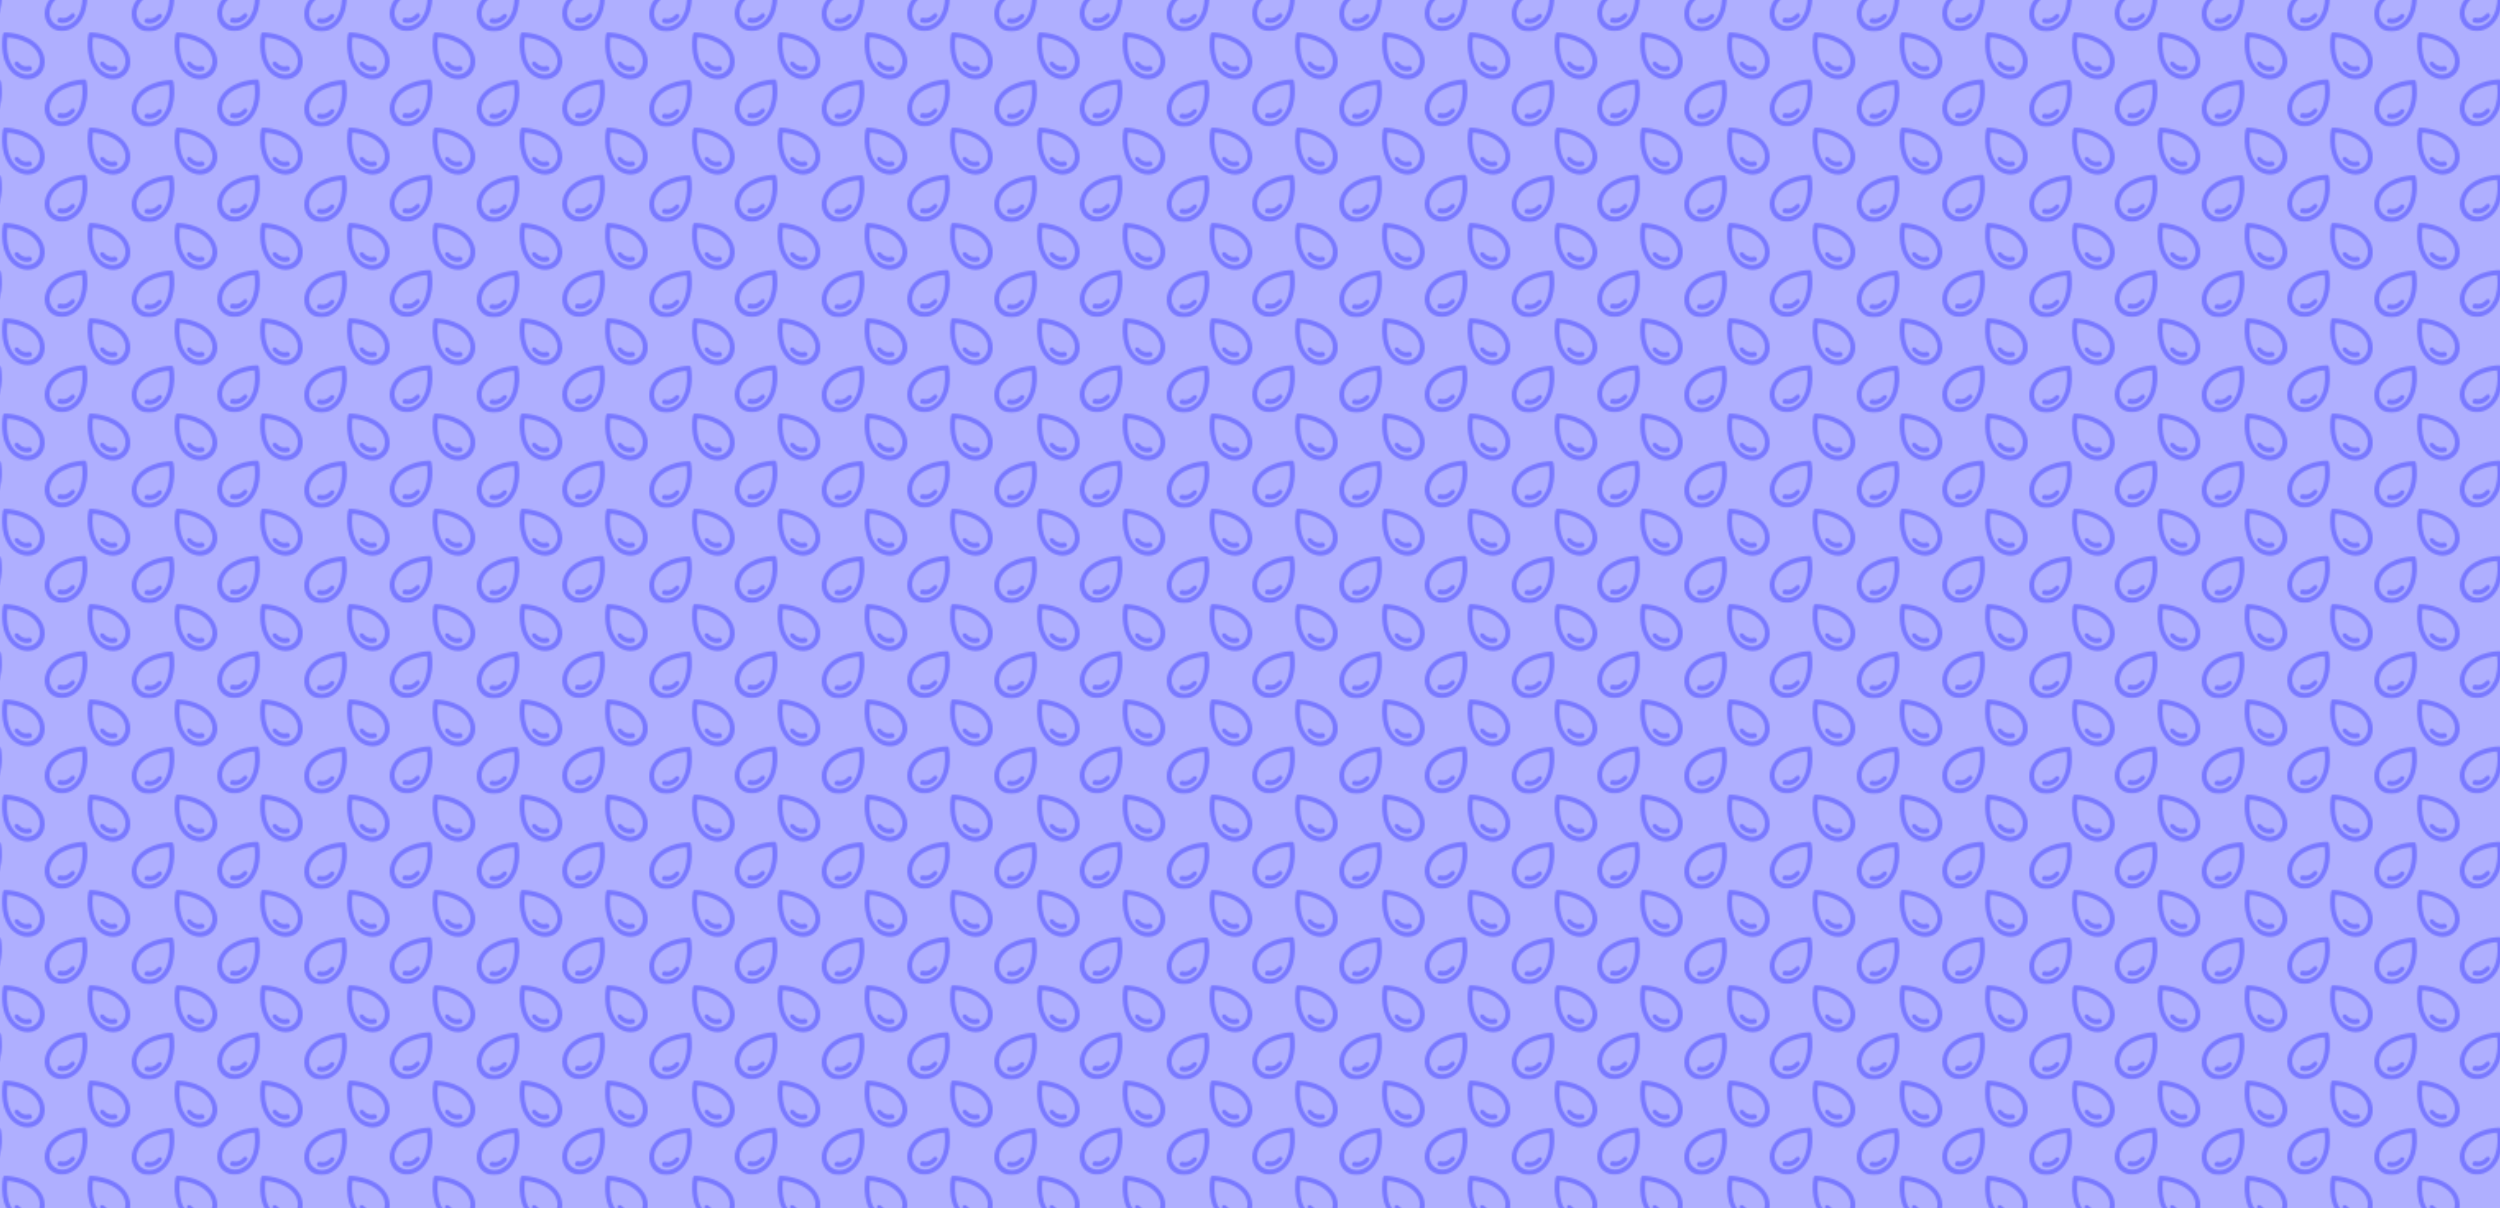 <?xml version="1.0" encoding="UTF-8" standalone="no"?>
<!-- Created with Inkscape (http://www.inkscape.org/) -->

<svg
   width="210mm"
   height="101.474mm"
   viewBox="0 0 210 101.474"
   version="1.1"
   id="svg37"
   xml:space="preserve"
   xmlns:inkscape="http://www.inkscape.org/namespaces/inkscape"
   xmlns:sodipodi="http://sodipodi.sourceforge.net/DTD/sodipodi-0.dtd"
   xmlns:xlink="http://www.w3.org/1999/xlink"
   xmlns="http://www.w3.org/2000/svg"
   xmlns:svg="http://www.w3.org/2000/svg"><sodipodi:namedview
     id="namedview39"
     pagecolor="#ffffff"
     bordercolor="#000000"
     borderopacity="0.25"
     inkscape:showpageshadow="2"
     inkscape:pageopacity="0.0"
     inkscape:pagecheckerboard="0"
     inkscape:deskcolor="#d1d1d1"
     inkscape:document-units="mm"
     showgrid="false" /><defs
     id="defs34"><pattern
       inkscape:collect="always"
       xlink:href="#pattern3040"
       id="pattern3213"
       patternTransform="matrix(0.138,0,0,0.138,271.893,177.062)" /><pattern
       patternUnits="userSpaceOnUse"
       width="104.1"
       height="57.57"
       patternTransform="translate(-393.519,532.825)"
       id="pattern3040"><g
         id="g3038"
         transform="matrix(3.78,0,0,3.78,393.519,-532.825)"><g
           style="fill:none;stroke:#0000ff"
           id="g2967"
           transform="matrix(0.294,0.238,-0.266,0.328,-100.784,145.525)"><path
             id="Vector"
             d="m 16,13.385 c 0,1.224 -0.474,2.398 -1.318,3.264 C 14.203,17.14 13.627,17.509 13,17.736 m 6,-4.044 C 19,7.115 12,2 12,2 12,2 5,7.115 5,13.692 c 0,1.938 0.738,3.797 2.05,5.168 1.313,1.37 3.093,2.14 4.95,2.14 1.857,0 3.637,-0.77 4.95,-2.14 C 18.262,17.489 19,15.63 19,13.692 Z"
             stroke="#000000"
             stroke-width="2"
             stroke-linecap="round"
             stroke-linejoin="round"
             style="fill:none;stroke:#0000ff" /></g><g
           style="fill:none;stroke:#0000ff"
           id="g3020"
           transform="matrix(0.294,0.238,-0.266,0.328,-87.012,145.441)"><path
             id="path3018"
             d="m 16,13.385 c 0,1.224 -0.474,2.398 -1.318,3.264 C 14.203,17.14 13.627,17.509 13,17.736 m 6,-4.044 C 19,7.115 12,2 12,2 12,2 5,7.115 5,13.692 c 0,1.938 0.738,3.797 2.05,5.168 1.313,1.37 3.093,2.14 4.95,2.14 1.857,0 3.637,-0.77 4.95,-2.14 C 18.262,17.489 19,15.63 19,13.692 Z"
             stroke="#000000"
             stroke-width="2"
             stroke-linecap="round"
             stroke-linejoin="round"
             style="fill:none;stroke:#0000ff" /></g><g
           style="fill:none;stroke:#0000ff"
           id="g3024"
           transform="matrix(-0.294,0.238,0.266,0.328,-93.682,137.867)"><path
             id="path3022"
             d="m 16,13.385 c 0,1.224 -0.474,2.398 -1.318,3.264 C 14.203,17.14 13.627,17.509 13,17.736 m 6,-4.044 C 19,7.115 12,2 12,2 12,2 5,7.115 5,13.692 c 0,1.938 0.738,3.797 2.05,5.168 1.313,1.37 3.093,2.14 4.95,2.14 1.857,0 3.637,-0.77 4.95,-2.14 C 18.262,17.489 19,15.63 19,13.692 Z"
             stroke="#000000"
             stroke-width="2"
             stroke-linecap="round"
             stroke-linejoin="round"
             style="fill:none;stroke:#0000ff" /></g><g
           style="fill:none;stroke:#0000ff"
           id="g3028"
           transform="matrix(-0.294,0.238,0.266,0.328,-79.91,137.867)"><path
             id="path3026"
             d="m 16,13.385 c 0,1.224 -0.474,2.398 -1.318,3.264 C 14.203,17.14 13.627,17.509 13,17.736 m 6,-4.044 C 19,7.115 12,2 12,2 12,2 5,7.115 5,13.692 c 0,1.938 0.738,3.797 2.05,5.168 1.313,1.37 3.093,2.14 4.95,2.14 1.857,0 3.637,-0.77 4.95,-2.14 C 18.262,17.489 19,15.63 19,13.692 Z"
             stroke="#000000"
             stroke-width="2"
             stroke-linecap="round"
             stroke-linejoin="round"
             style="fill:none;stroke:#0000ff" /></g></g></pattern></defs><g
     inkscape:label="Livello 1"
     inkscape:groupmode="layer"
     id="layer1"
     transform="translate(0,-126.325)"><rect
       style="opacity:0.313;fill:#0000ff;stroke:none;stroke-width:1;stroke-linecap:round;stroke-miterlimit:3.8"
       id="rect3105"
       width="210"
       height="101.474"
       x="0"
       y="126.325" /><rect
       style="opacity:0.313;fill:url(#pattern3213);fill-opacity:1;stroke:none;stroke-width:1;stroke-linecap:round;stroke-miterlimit:3.8"
       id="rect3211"
       width="210"
       height="101.474"
       x="0"
       y="126.325" /></g></svg>
